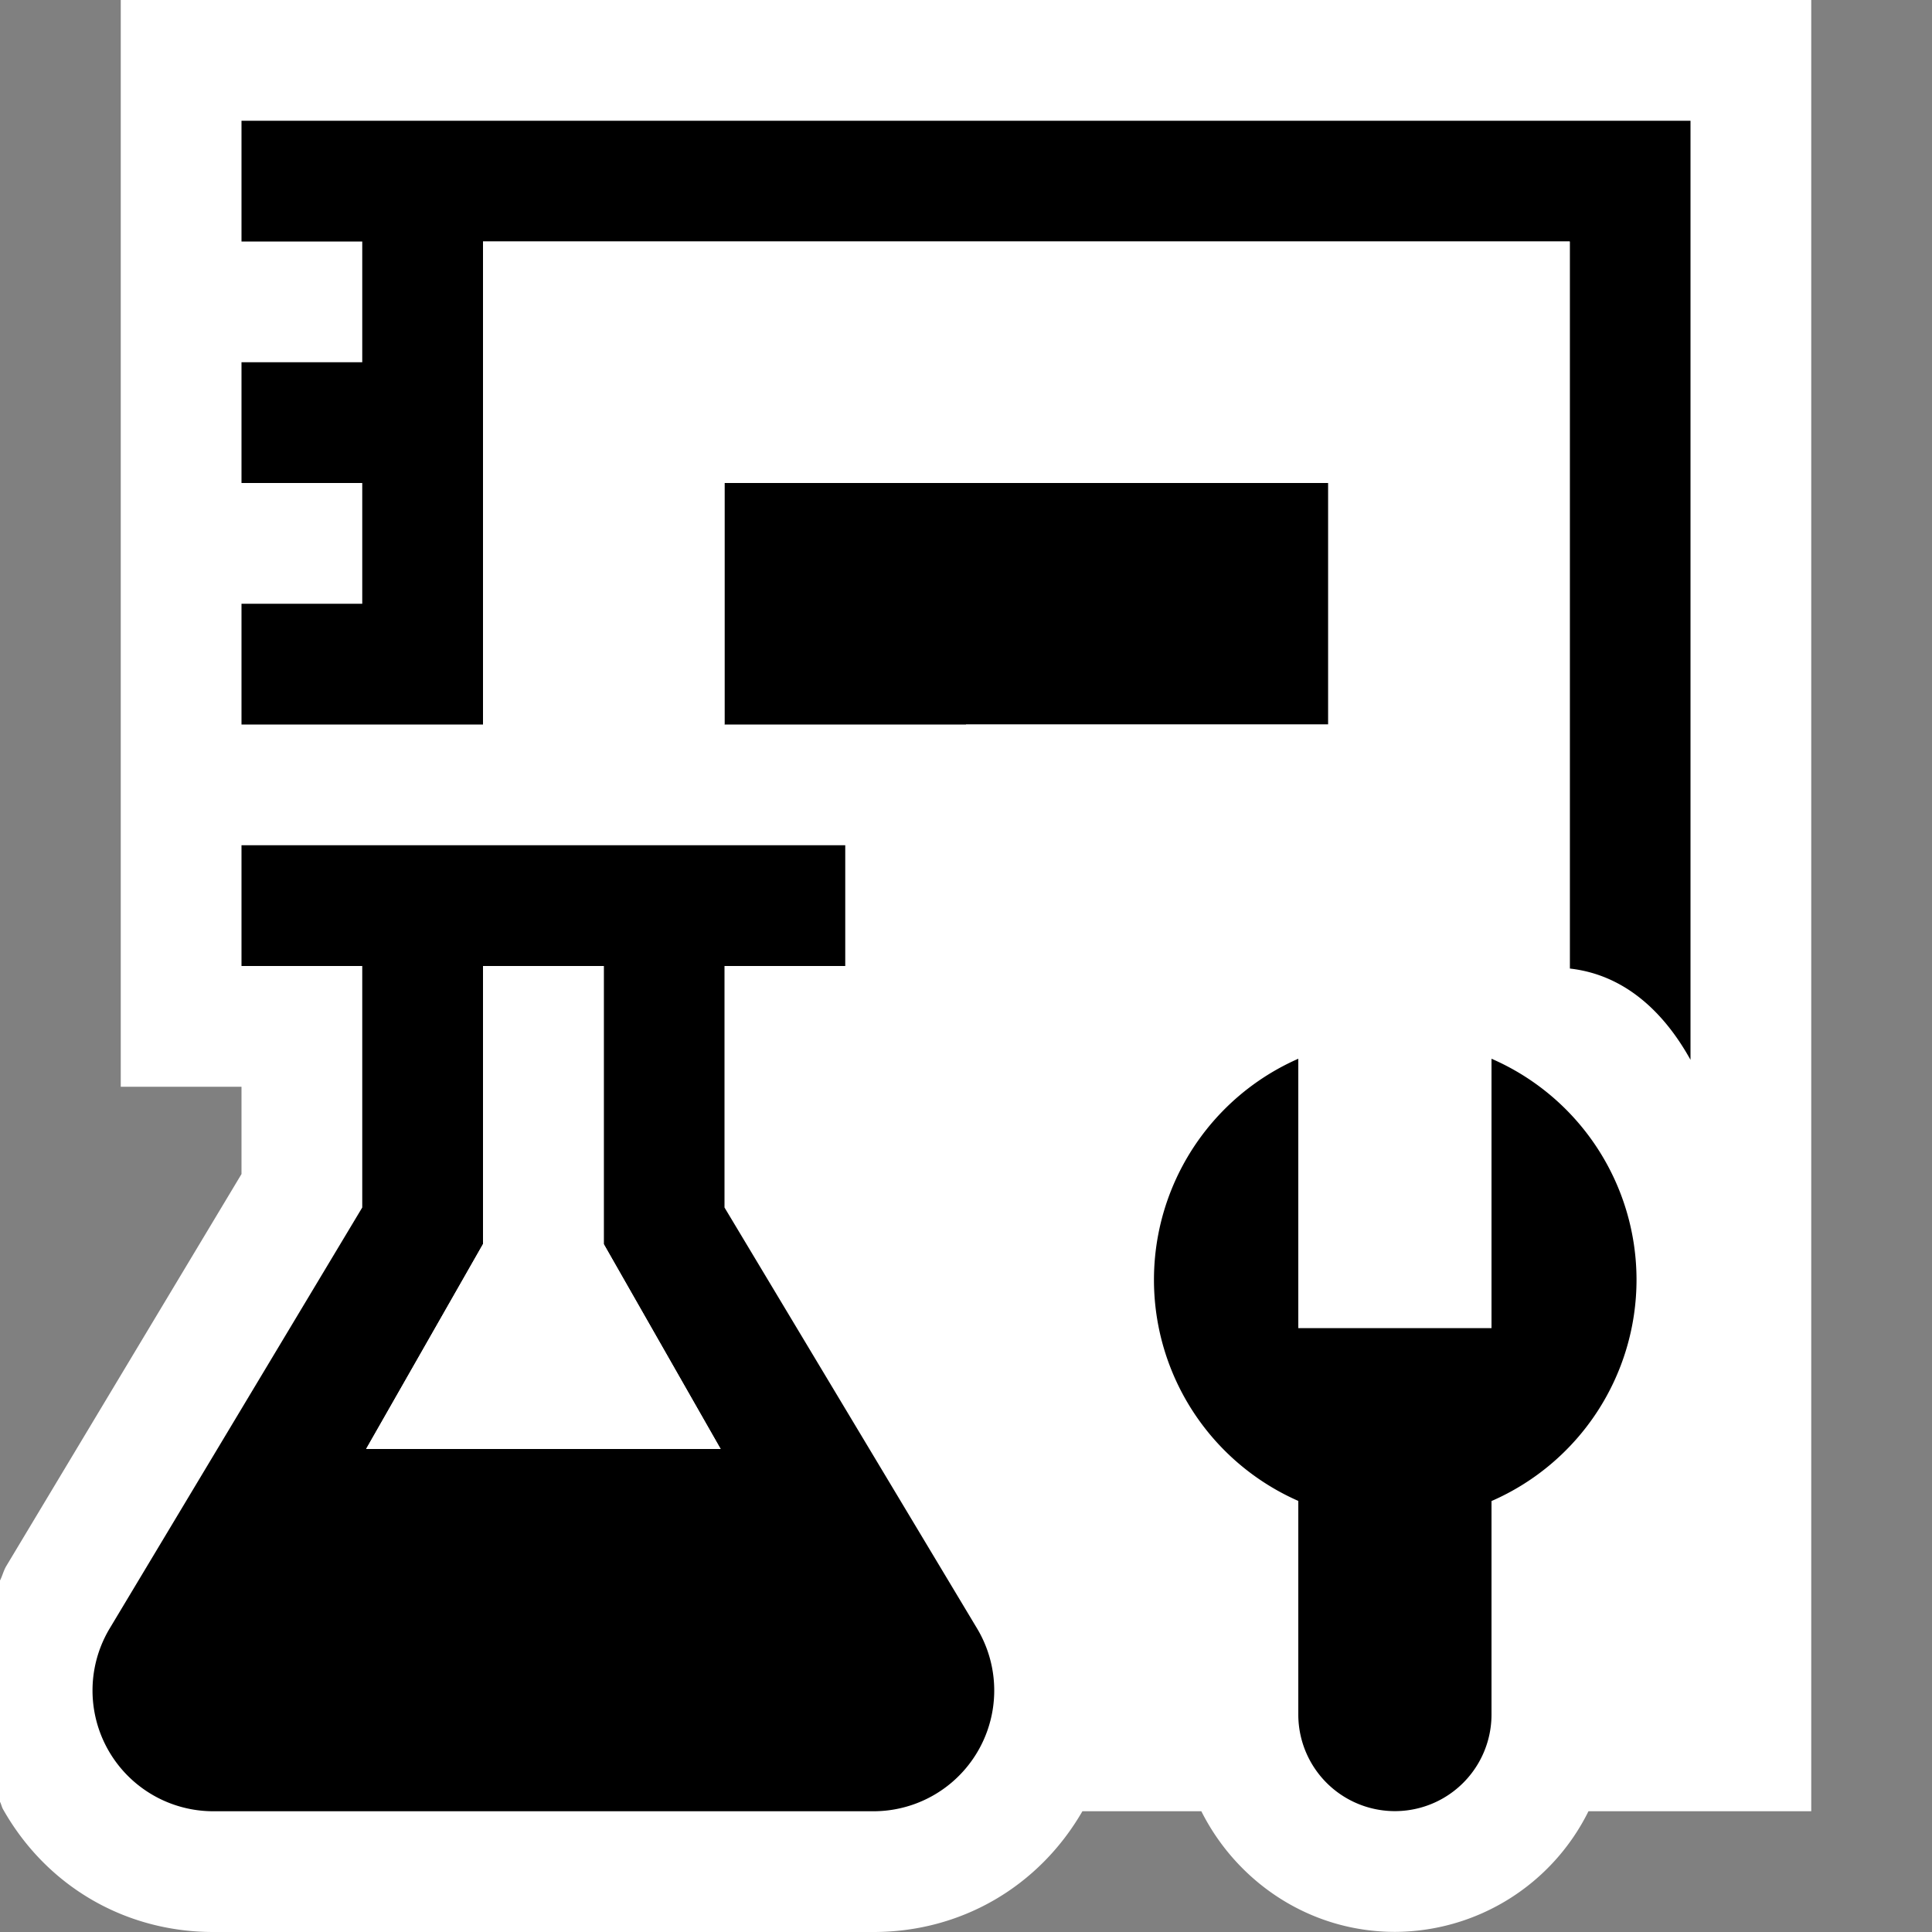 <svg xmlns="http://www.w3.org/2000/svg" viewBox="0 0 16 16"><rect x="0" y="0" width="16" height="16" fill="#808080" stroke="none"/><style>.icon-canvas-transparent{opacity:0;fill:white}.icon-vs-out{fill:white}.icon-vs-bg{fill:black}.icon-vs-fg{fill:white}</style><path class="icon-canvas-transparent" d="M16 16H0V0h16v16z" id="canvas"/><path class="icon-vs-out" d="M15 0v15h-1.845a1.795 1.795 0 0 1-1.602.999c-.704 0-1.308-.41-1.604-.999h-.985c-.362.626-1.006 1-1.73 1H1.766c-.73 0-1.38-.379-1.74-1.015-.012-.02-.015-.043-.026-.063v-1.833c.02-.039.029-.08.051-.118L2 9.723V9H1V0h14z" id="outline"/><path class="icon-vs-bg" d="M13.553 10.6a2 2 0 0 1-1.201 1.831v1.768a.8.8 0 0 1-1.6 0V12.43a2 2 0 0 1 0-3.662v2.231h1.6V8.768a1.997 1.997 0 0 1 1.201 1.832zm-5.462 2.885A1 1 0 0 1 7.234 15H1.766a1 1 0 0 1-.857-1.515L3 10V8H2V7h5v1H6v2l2.091 3.485zM5.968 12L5 10.303V8H4v2.303L3.032 12h2.936zM11 5V4H6v2h5V5zM2 1v1h1v1H2v1h1v1H2v1h2V2h9v6.021c.438.049.769.34 1 .756V1H2z" id="iconBg"/><path class="icon-vs-fg" d="M5 8H4v2.303L3.032 12h2.936L5 10.303V8zm8-6v6.093c-.042-.02-.079-.093-.124-.093 0 0-.392-.359-1.313-.359-.688 0-1.327.359-1.327.359-1.189.609-1.56 1.484-1.56 2.674 0 .955.323 1.764 1.323 2.322V13H8.961c-.005-.009-.007-.02-.013-.029L7 9.723V9h1V6h3V4H6v2H4V2h9z" id="iconFg"/></svg>